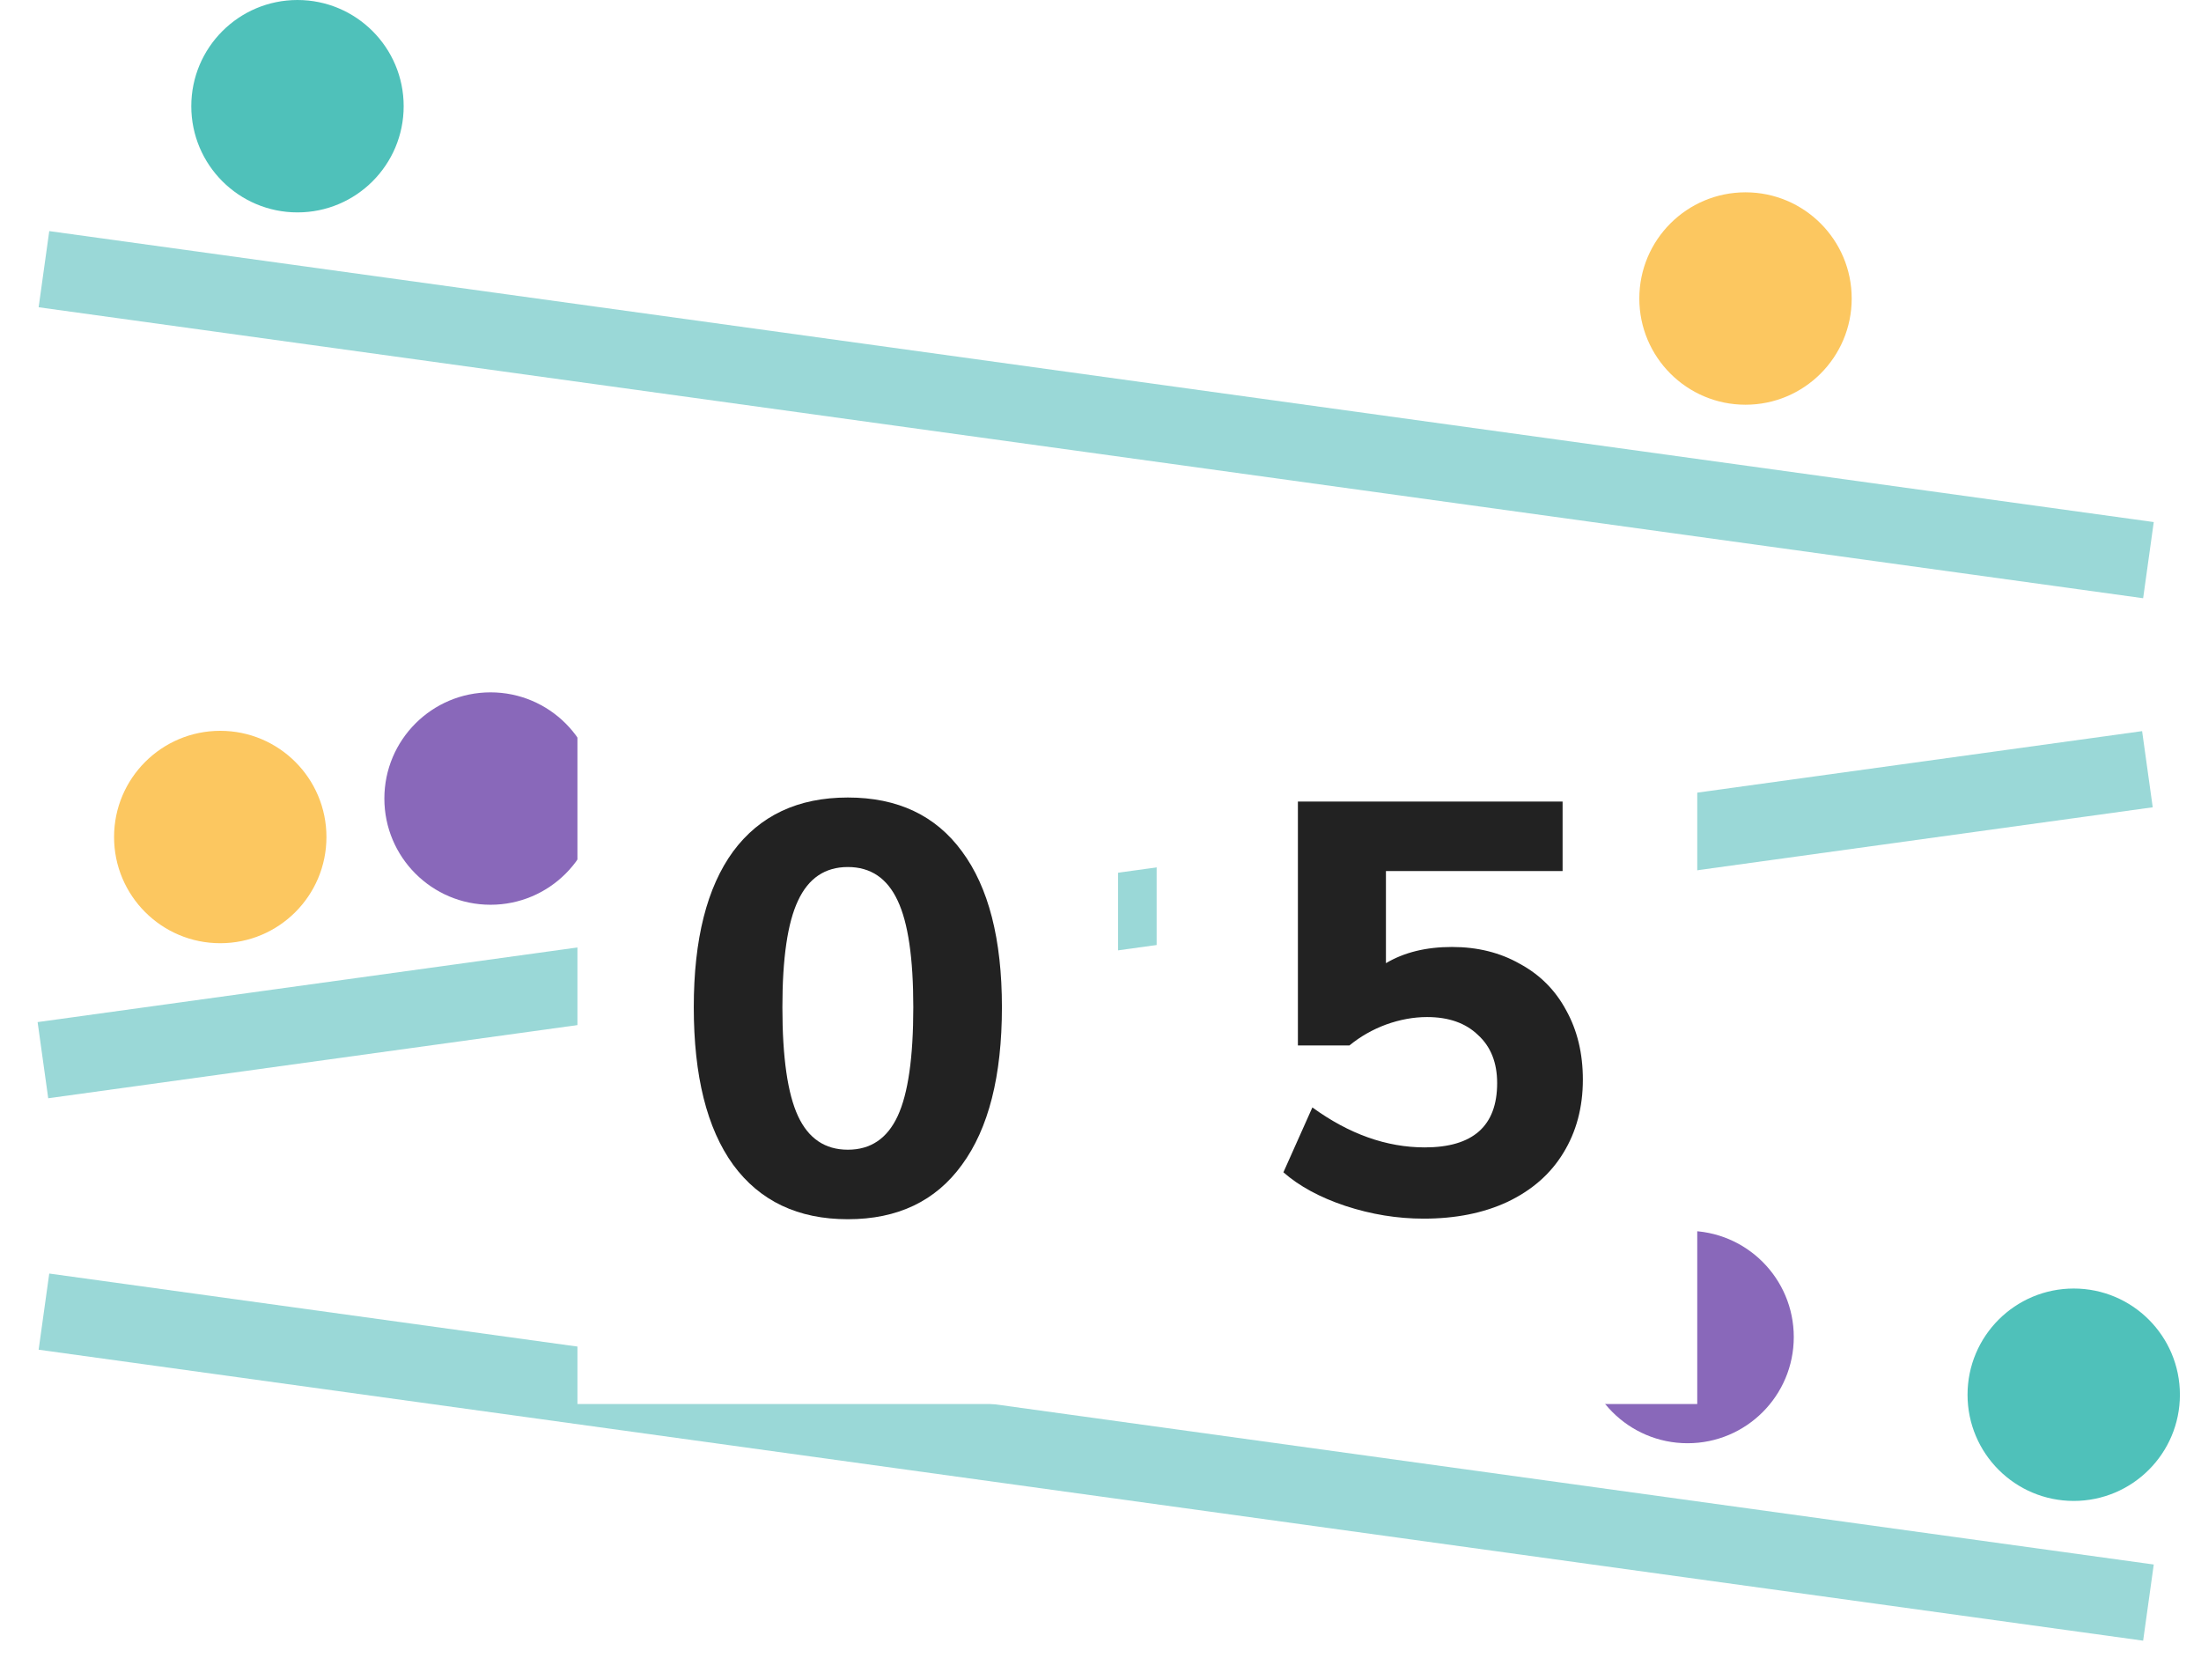 <svg width="114" height="87" viewBox="0 0 114 87" fill="none" xmlns="http://www.w3.org/2000/svg">
<g filter="url(#filter0_d)">
<rect width="109.992" height="3.984" transform="matrix(0.991 0.137 -0.138 0.99 2.551 62.955)" fill="#9AD8D7"/>
</g>
<g filter="url(#filter1_d)">
<rect width="109.992" height="3.984" transform="matrix(0.991 0.137 -0.138 0.99 2.551 8.968)" fill="#9AD8D7"/>
</g>
<g filter="url(#filter2_d)">
<rect width="109.992" height="3.984" transform="matrix(-0.991 0.137 0.138 0.99 110.95 34.864)" fill="#9AD8D7"/>
</g>
<circle cx="15.408" cy="5.5" r="5.5" fill="#4FC1BA"/>
<circle cx="107.408" cy="72.231" r="5.5" fill="#4FC1BA"/>
<circle cx="87.408" cy="69.243" r="5.5" fill="#8968BA"/>
<circle cx="90.408" cy="15.46" r="5.5" fill="#FCC760"/>
<circle cx="25.408" cy="41.356" r="5.5" fill="#8968BA"/>
<circle cx="11.408" cy="43.348" r="5.5" fill="#FCC760"/>
<g filter="url(#filter3_d)">
<rect x="29.908" y="30.88" width="28" height="41.832" fill="white"/>
</g>
<path d="M43.914 63.142C41.334 63.142 39.354 62.202 37.974 60.322C36.614 58.442 35.934 55.722 35.934 52.162C35.934 48.642 36.614 45.952 37.974 44.092C39.354 42.232 41.334 41.302 43.914 41.302C46.494 41.302 48.464 42.232 49.824 44.092C51.204 45.952 51.894 48.642 51.894 52.162C51.894 55.722 51.204 58.442 49.824 60.322C48.464 62.202 46.494 63.142 43.914 63.142ZM43.914 59.542C45.094 59.542 45.954 58.962 46.494 57.802C47.034 56.642 47.304 54.762 47.304 52.162C47.304 49.622 47.034 47.782 46.494 46.642C45.954 45.482 45.094 44.902 43.914 44.902C42.734 44.902 41.874 45.482 41.334 46.642C40.794 47.782 40.524 49.622 40.524 52.162C40.524 54.762 40.794 56.642 41.334 57.802C41.874 58.962 42.734 59.542 43.914 59.542Z" fill="#222222"/>
<g filter="url(#filter4_d)">
<rect x="59.908" y="30.88" width="28" height="41.832" fill="white"/>
</g>
<path d="M75.204 49.042C76.524 49.042 77.694 49.332 78.714 49.912C79.754 50.472 80.554 51.272 81.114 52.312C81.694 53.352 81.984 54.552 81.984 55.912C81.984 57.352 81.644 58.622 80.964 59.722C80.304 60.802 79.344 61.642 78.084 62.242C76.844 62.822 75.394 63.112 73.734 63.112C72.374 63.112 71.024 62.892 69.684 62.452C68.364 62.012 67.294 61.432 66.474 60.712L67.974 57.352C69.874 58.732 71.814 59.422 73.794 59.422C76.294 59.422 77.544 58.312 77.544 56.092C77.544 55.032 77.214 54.202 76.554 53.602C75.914 52.982 75.034 52.672 73.914 52.672C73.214 52.672 72.504 52.802 71.784 53.062C71.084 53.322 70.454 53.682 69.894 54.142H67.224V41.512H80.934V45.112H71.784V49.882C72.724 49.322 73.864 49.042 75.204 49.042Z" fill="#222222"/>
<defs>
<filter id="filter0_d" x="0" y="62.955" width="113.502" height="24.045" filterUnits="userSpaceOnUse" color-interpolation-filters="sRGB">
<feFlood flood-opacity="0" result="BackgroundImageFix"/>
<feColorMatrix in="SourceAlpha" type="matrix" values="0 0 0 0 0 0 0 0 0 0 0 0 0 0 0 0 0 0 127 0"/>
<feOffset dy="3"/>
<feGaussianBlur stdDeviation="1"/>
<feColorMatrix type="matrix" values="0 0 0 0 0.133 0 0 0 0 0.133 0 0 0 0 0.133 0 0 0 0.15 0"/>
<feBlend mode="normal" in2="BackgroundImageFix" result="effect1_dropShadow"/>
<feBlend mode="normal" in="SourceGraphic" in2="effect1_dropShadow" result="shape"/>
</filter>
<filter id="filter1_d" x="0" y="8.968" width="113.502" height="24.045" filterUnits="userSpaceOnUse" color-interpolation-filters="sRGB">
<feFlood flood-opacity="0" result="BackgroundImageFix"/>
<feColorMatrix in="SourceAlpha" type="matrix" values="0 0 0 0 0 0 0 0 0 0 0 0 0 0 0 0 0 0 127 0"/>
<feOffset dy="3"/>
<feGaussianBlur stdDeviation="1"/>
<feColorMatrix type="matrix" values="0 0 0 0 0.133 0 0 0 0 0.133 0 0 0 0 0.133 0 0 0 0.15 0"/>
<feBlend mode="normal" in2="BackgroundImageFix" result="effect1_dropShadow"/>
<feBlend mode="normal" in="SourceGraphic" in2="effect1_dropShadow" result="shape"/>
</filter>
<filter id="filter2_d" x="6.10352e-05" y="34.864" width="113.502" height="24.045" filterUnits="userSpaceOnUse" color-interpolation-filters="sRGB">
<feFlood flood-opacity="0" result="BackgroundImageFix"/>
<feColorMatrix in="SourceAlpha" type="matrix" values="0 0 0 0 0 0 0 0 0 0 0 0 0 0 0 0 0 0 127 0"/>
<feOffset dy="3"/>
<feGaussianBlur stdDeviation="1"/>
<feColorMatrix type="matrix" values="0 0 0 0 0.133 0 0 0 0 0.133 0 0 0 0 0.133 0 0 0 0.15 0"/>
<feBlend mode="normal" in2="BackgroundImageFix" result="effect1_dropShadow"/>
<feBlend mode="normal" in="SourceGraphic" in2="effect1_dropShadow" result="shape"/>
</filter>
<filter id="filter3_d" x="25.908" y="26.88" width="36" height="49.832" filterUnits="userSpaceOnUse" color-interpolation-filters="sRGB">
<feFlood flood-opacity="0" result="BackgroundImageFix"/>
<feColorMatrix in="SourceAlpha" type="matrix" values="0 0 0 0 0 0 0 0 0 0 0 0 0 0 0 0 0 0 127 0"/>
<feOffset/>
<feGaussianBlur stdDeviation="2"/>
<feColorMatrix type="matrix" values="0 0 0 0 0 0 0 0 0 0 0 0 0 0 0 0 0 0 0.15 0"/>
<feBlend mode="normal" in2="BackgroundImageFix" result="effect1_dropShadow"/>
<feBlend mode="normal" in="SourceGraphic" in2="effect1_dropShadow" result="shape"/>
</filter>
<filter id="filter4_d" x="55.908" y="26.88" width="36" height="49.832" filterUnits="userSpaceOnUse" color-interpolation-filters="sRGB">
<feFlood flood-opacity="0" result="BackgroundImageFix"/>
<feColorMatrix in="SourceAlpha" type="matrix" values="0 0 0 0 0 0 0 0 0 0 0 0 0 0 0 0 0 0 127 0"/>
<feOffset/>
<feGaussianBlur stdDeviation="2"/>
<feColorMatrix type="matrix" values="0 0 0 0 0 0 0 0 0 0 0 0 0 0 0 0 0 0 0.15 0"/>
<feBlend mode="normal" in2="BackgroundImageFix" result="effect1_dropShadow"/>
<feBlend mode="normal" in="SourceGraphic" in2="effect1_dropShadow" result="shape"/>
</filter>
</defs>
</svg>
